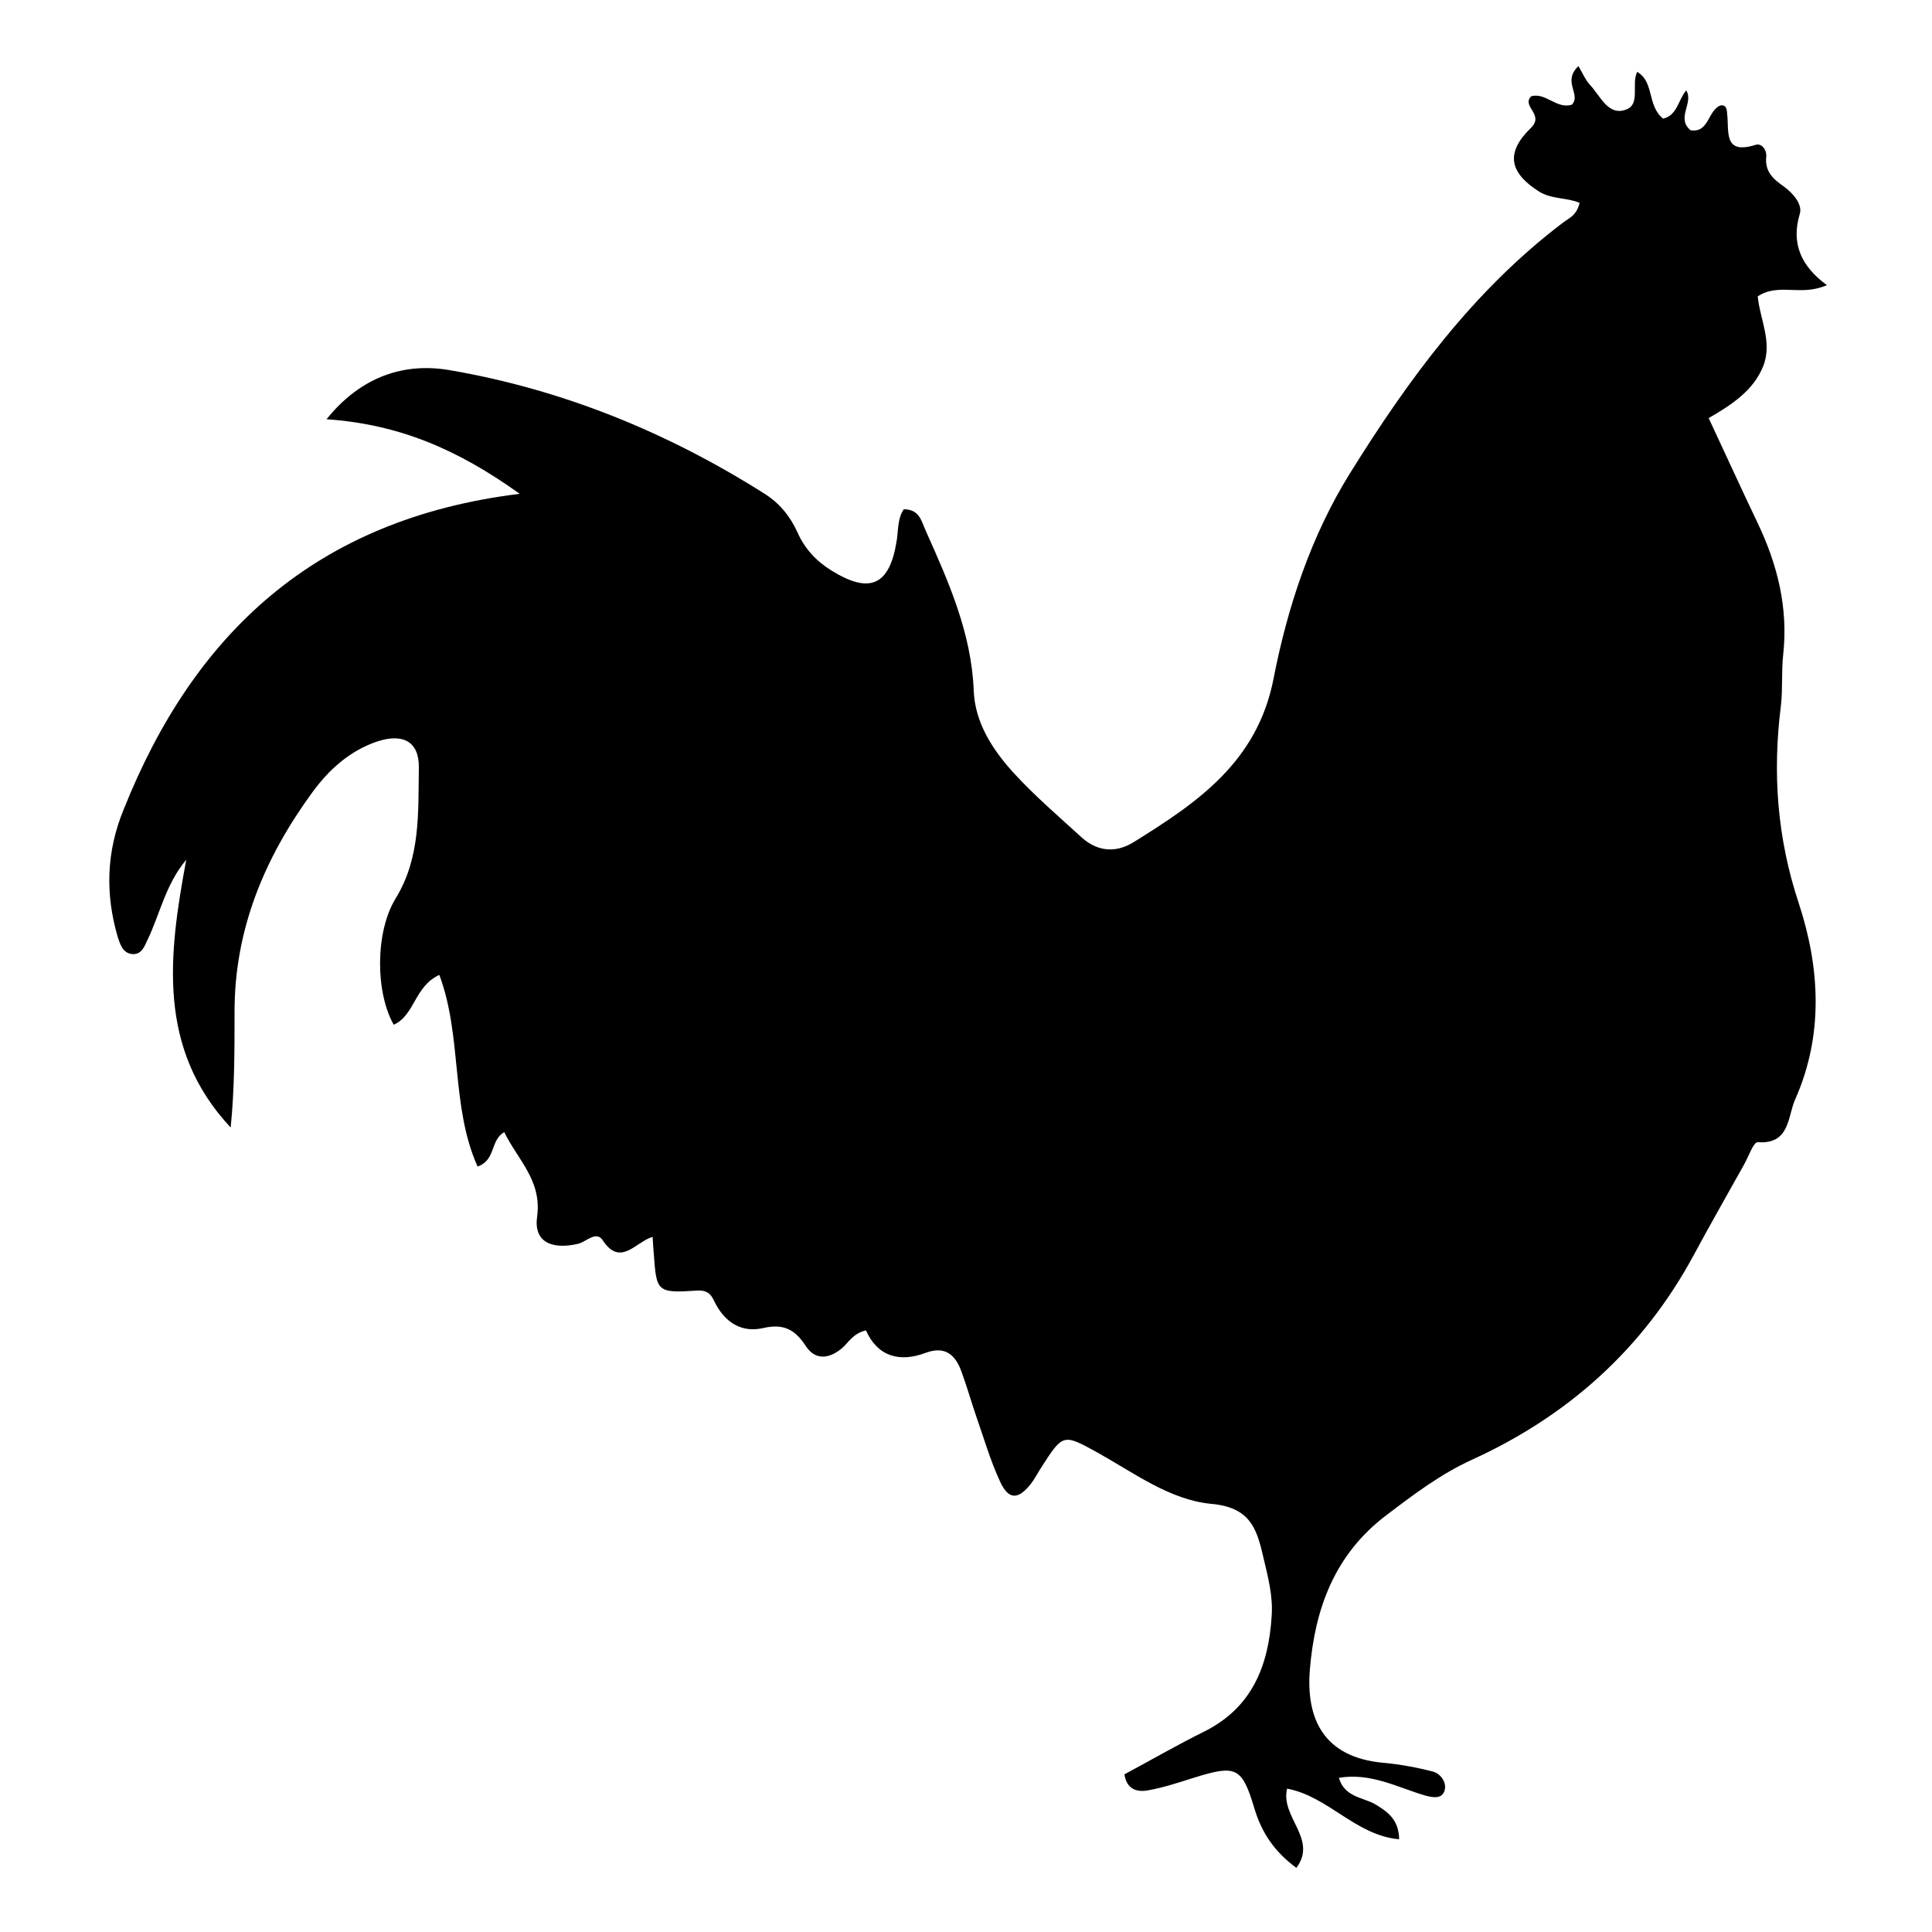 <?xml version="1.0" encoding="utf-8"?>
<!-- Generator: Adobe Illustrator 24.0.0, SVG Export Plug-In . SVG Version: 6.00 Build 0)  -->
<svg version="1.1" id="Layer_1" xmlns="http://www.w3.org/2000/svg" xmlns:xlink="http://www.w3.org/1999/xlink" x="0px" y="0px"
	 viewBox="0 0 500 500" style="enable-background:new 0 0 500 500;" xml:space="preserve">
<path d="M134.5,127.8c-16.2-11.6-31.3-18-50-19.3c9.1-11.3,20.4-14.7,31.9-12.7c29.2,5,56.4,16.1,81.5,32c3.8,2.4,6.6,5.8,8.5,10
	c1.8,4.1,4.8,7.4,8.7,9.8c10.1,6.3,15.2,3.9,17-7.9c0.4-2.7,0.2-5.6,1.8-7.9c4.2,0,4.6,3.3,5.7,5.6c5.9,13.2,11.8,26.4,12.4,41.3
	c0.3,8.3,4.9,15.4,10.4,21.4c5.4,5.9,11.6,11.2,17.5,16.6c4.1,3.7,8.8,4.1,13.4,1.3c16.6-10.3,32.1-20.8,36.3-42.4
	c3.6-18.5,9.7-36.9,19.7-53c15.1-24.3,32-47.4,55.1-64.9c1.5-1.2,3.6-1.8,4.4-5.2c-3.2-1.4-7.4-0.9-10.6-3c-7.5-4.8-8.7-9.9-2-16.4
	c3.6-3.5-2.6-5.6,0.1-8.2c3.8-1,6.5,3.4,10.5,2.2c2.5-2.7-2.6-5.9,1.7-10c1,1.7,1.8,3.6,3.1,5c2.6,2.8,4.6,7.9,9.1,6.3
	c4-1.3,1.4-6.6,3-9.8c4.5,2.6,2.5,8.7,6.7,12.1c3.7-0.8,3.9-4.9,6-7.3c2,3.2-2.7,7.1,1.1,10.3c4.8,0.8,4.4-5,7.7-6.4
	c1.7-0.3,1.7,1.2,1.8,2.3c0.5,4.5-1,10.5,7.3,7.9c1.8-0.6,3,1.6,2.8,3.1c-0.4,3.9,1.9,5.8,4.6,7.7c2.3,1.7,4.8,4.5,4.1,7
	c-2.3,7.6,0.2,13.5,7,18.5c-6.9,3-12.4-0.7-17.9,2.9c0.5,5.7,3.9,11.9,1.4,18.1c-2.5,6.2-8,9.9-14.1,13.4
	c4.3,9.2,8.4,18.2,12.7,27.2c5.1,10.7,7.9,21.9,6.6,33.9c-0.5,4.4-0.1,8.9-0.6,13.3c-2.2,17.4-1,34.2,4.6,51.1
	c5.5,16.7,6.5,34.1-0.9,50.8c-2,4.4-1.3,11.7-9.7,11.1c-1.1-0.1-2.4,3.8-3.6,5.9c-4.3,7.7-8.7,15.4-12.9,23.2
	c-13.1,24.3-32.5,41.7-57.5,53.1c-8.1,3.7-15.1,9-22.2,14.4c-13.3,10.1-18.4,24.1-19.7,39.8c-1.1,13.1,3.8,22.8,18.9,24.2
	c4.4,0.4,8.8,1.2,13,2.3c1.8,0.5,3.5,2.6,3,4.7c-0.6,2.5-3.1,2-5,1.5c-7.2-2.1-14.1-6-22.4-4.6c1.5,5.1,6.3,5,9.5,6.9
	c3.3,2,6,4,6.1,9c-11.3-1-18.3-11.1-29-13.1c-1.8,7.4,8,13,2.4,20.5c-5.7-4.2-9-9.1-10.9-15.5c-3.2-10.7-4.8-11.2-15.7-7.8
	c-3.8,1.2-7.7,2.5-11.6,3.2c-2.9,0.6-5.7-0.1-6.3-4.1c6.9-3.7,13.8-7.7,20.9-11.2c12.2-6.2,16.4-17,17.2-29.7
	c0.4-5.3-1-10.4-2.2-15.5c-1.7-7.4-3.5-12.7-13.4-13.6c-10.7-1-20-8-29.5-13.3c-8.9-4.9-8.9-4.9-14.6,4c-0.9,1.4-1.6,2.8-2.6,4.1
	c-3.3,4.2-5.8,4.2-8-0.6c-2.5-5.4-4.2-11.3-6.2-17c-1.3-3.8-2.4-7.7-3.8-11.5c-1.6-4.4-4.3-6.6-9.2-4.8c-6.9,2.6-12.5,0.9-15.5-5.8
	c-3.4,0.8-4.5,3.2-6.3,4.7c-3.4,2.8-6.9,3-9.3-0.7c-2.8-4.3-5.8-5.8-11-4.6c-5.2,1.2-9.4-1.1-12.1-5.9c-1.1-1.9-1.4-4-5-3.8
	c-10.4,0.7-10.5,0.3-11.2-9.5c-0.1-1.2-0.2-2.4-0.3-4.4c-4.3,1.2-8.3,7.9-12.9,0.9c-1.7-2.6-4.3,0.4-6.4,0.9c-7,1.6-11.5-0.6-10.6-7
	c1.3-9.4-5-14.7-8.5-21.9c-3.7,2.1-2.1,7.2-6.9,8.9c-7-15.6-3.9-33.5-9.9-49.6c-6.5,3-6.3,10.4-11.8,12.9
	c-4.7-8.2-4.9-23.9,0.5-32.7c6.5-10.6,5.8-22.3,6-33.8c0.1-6.8-4.1-9-10.8-6.8c-7.1,2.4-12.5,7.3-16.8,13.2
	c-12.4,17-20.2,35.6-20.1,57.1c0,9.8,0,19.6-1,29.6c-19.1-20.4-16.1-44.6-11.5-69.3c-5.3,6.3-6.8,14-10,20.7c-0.8,1.7-1.6,4-4.1,3.7
	c-2.4-0.3-3-2.6-3.6-4.3c-3.3-11.2-3-22.2,1.5-33.1C50.1,164.1,81.5,134.3,134.5,127.8z"/>
</svg>
